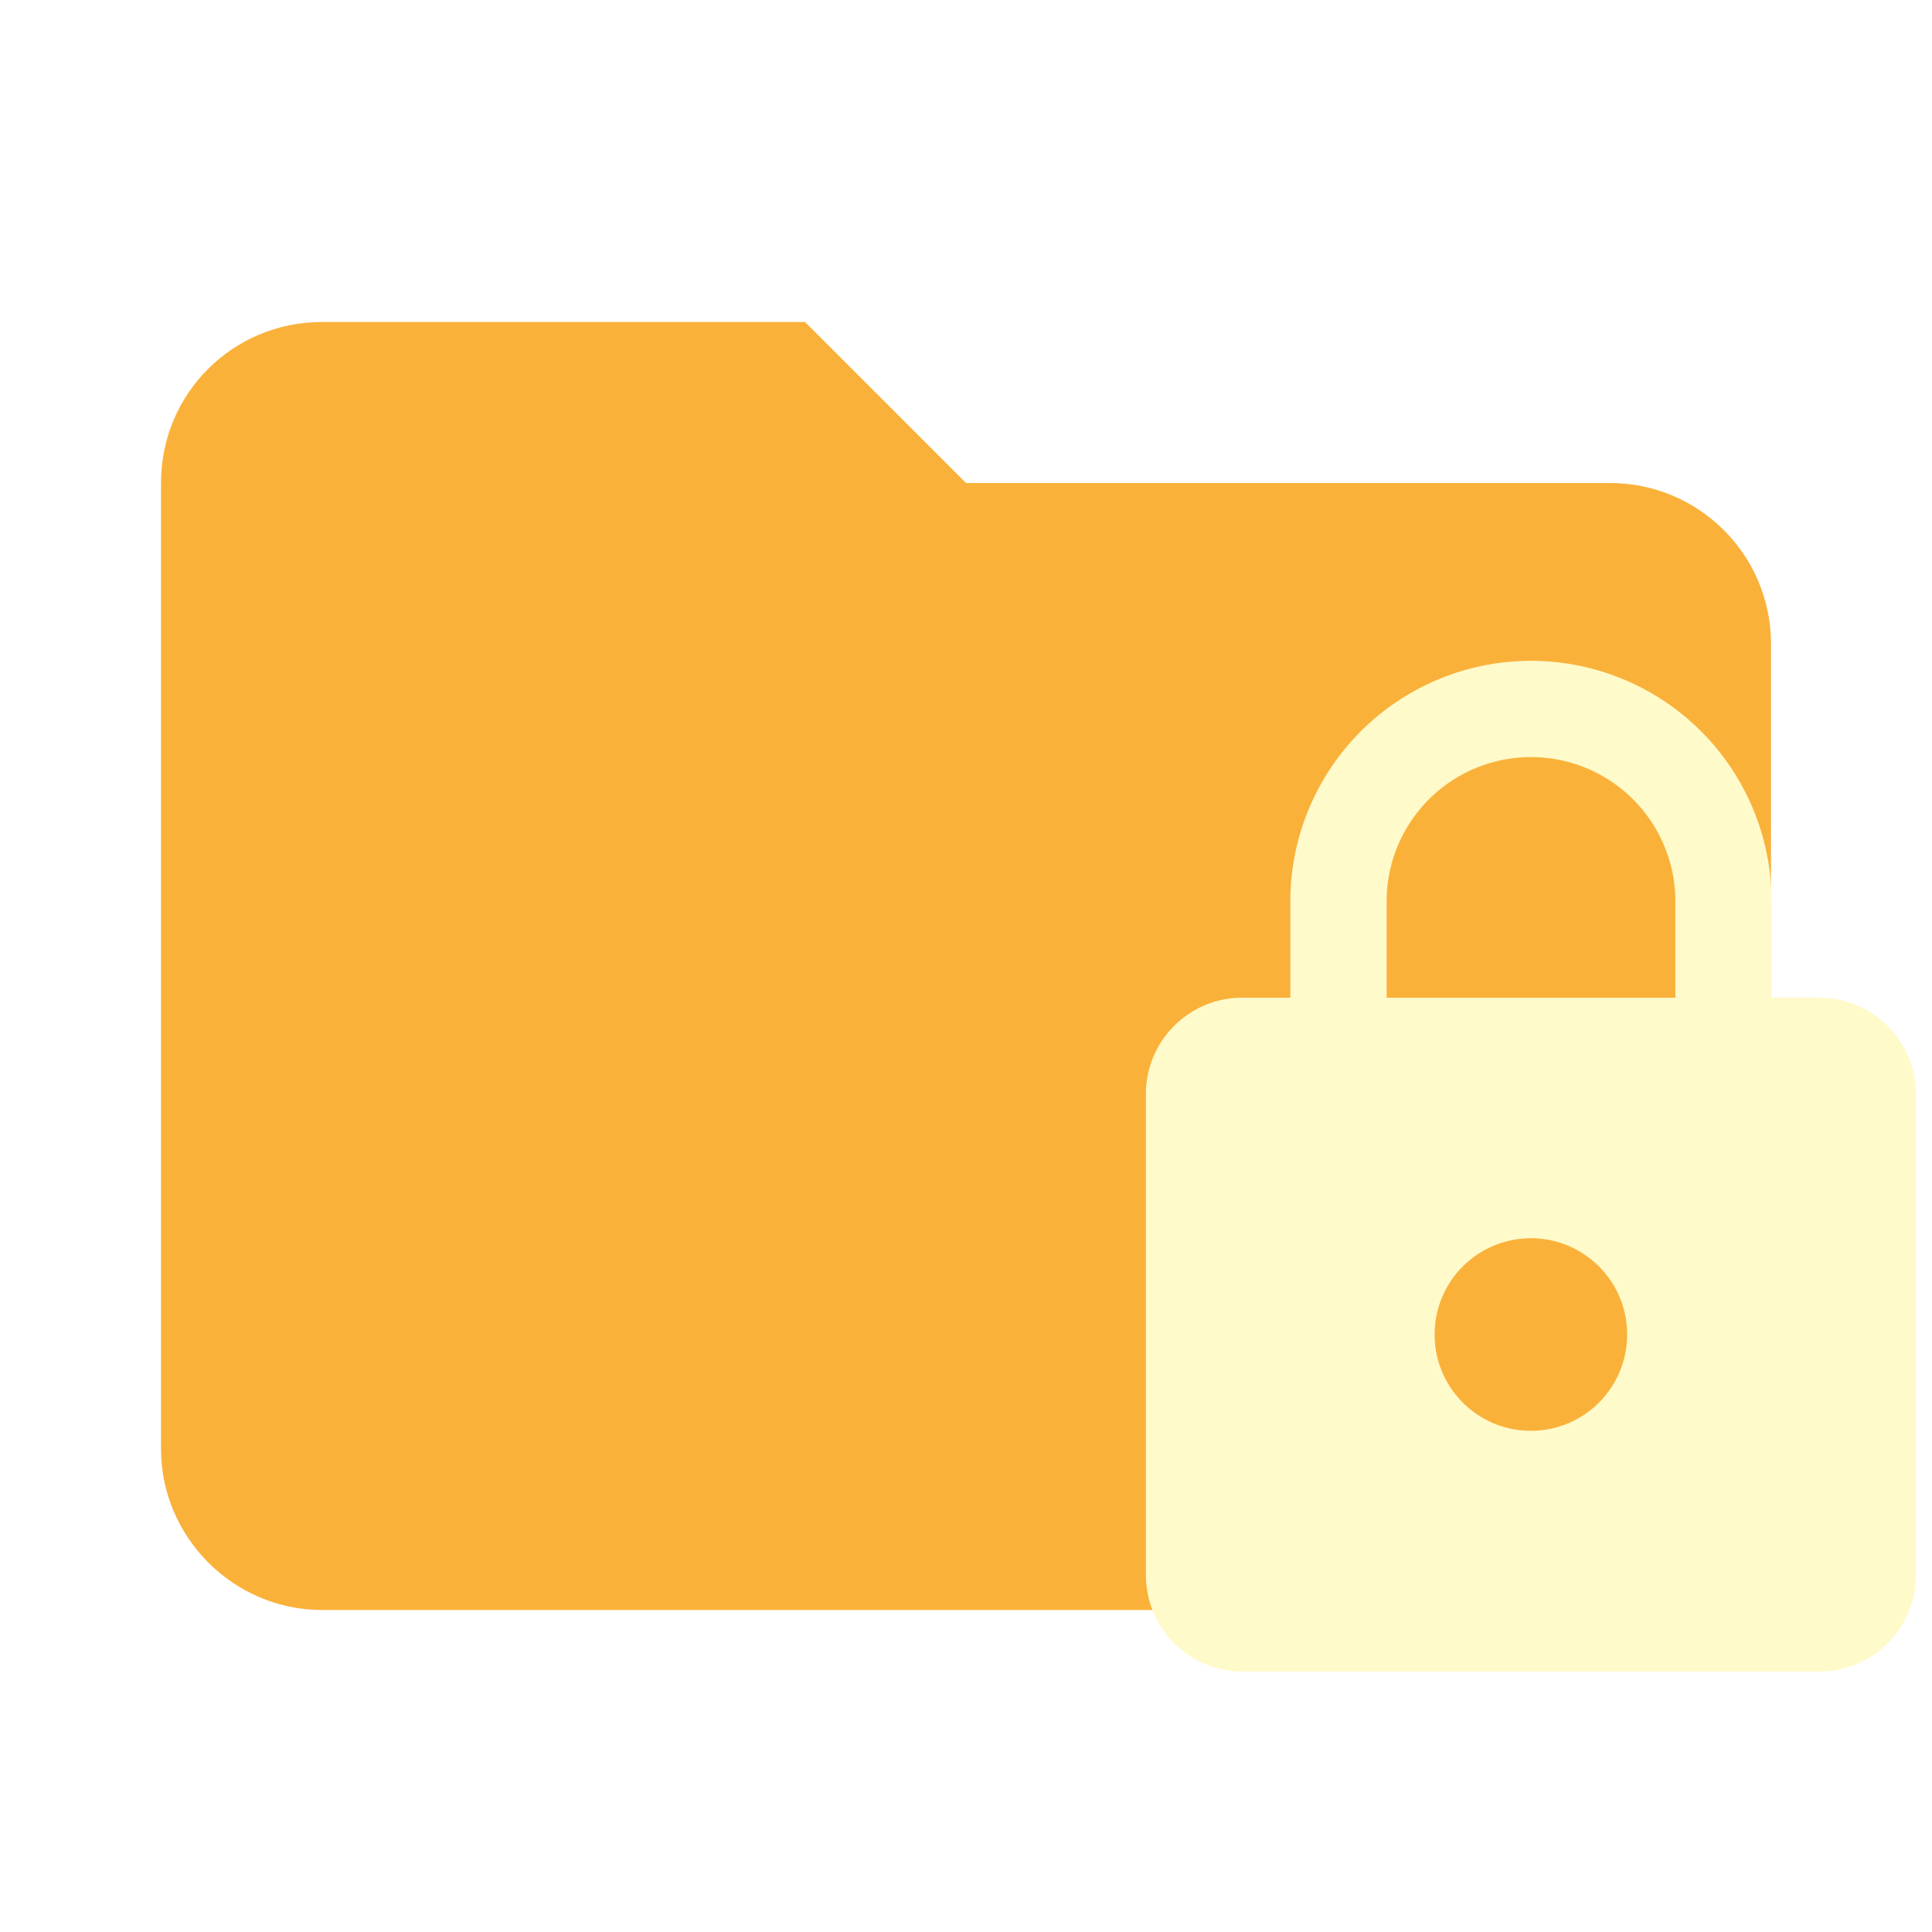 <svg opacity="0.9" filter="url(#saturation)" clip-rule="evenodd" fill-rule="evenodd" stroke-linejoin="round" stroke-miterlimit="1.414" version="1.1" viewBox="0 0 24 24" xml:space="preserve" xmlns="http://www.w3.org/2000/svg"><path d="m10 4h-6c-1.11 0-2 .89-2 2v12c0 1.097.903 2 2 2h16c1.097 0 2-.903 2-2v-10c0-1.11-.9-2-2-2h-8l-2-2z" fill="#e57373" fill-rule="nonzero" style="fill:#f9a825"/><path d="m19.017 17.774a1.196 1.196 0 0 0 1.196 -1.196c0-.664-.538-1.196-1.196-1.196a1.196 1.196 0 0 0 -1.196 1.196 1.196 1.196 0 0 0 1.196 1.196m3.587-5.38a1.196 1.196 0 0 1 1.196 1.196v5.978a1.196 1.196 0 0 1 -1.196 1.196h-7.173a1.196 1.196 0 0 1 -1.196 -1.196v-5.978c0-.664.538-1.196 1.196-1.196h.598v-1.196a2.989 2.989 0 0 1 2.989 -2.989 2.989 2.989 0 0 1 2.989 2.989v1.196h.598m-3.587-2.989a1.793 1.793 0 0 0 -1.793 1.793v1.196h3.587v-1.196a1.793 1.793 0 0 0 -1.793 -1.793z" style="fill:#fff9c4;stroke-width:.598"/><filter id="saturation"><feColorMatrix type="saturate" values="0"/></filter></svg>
